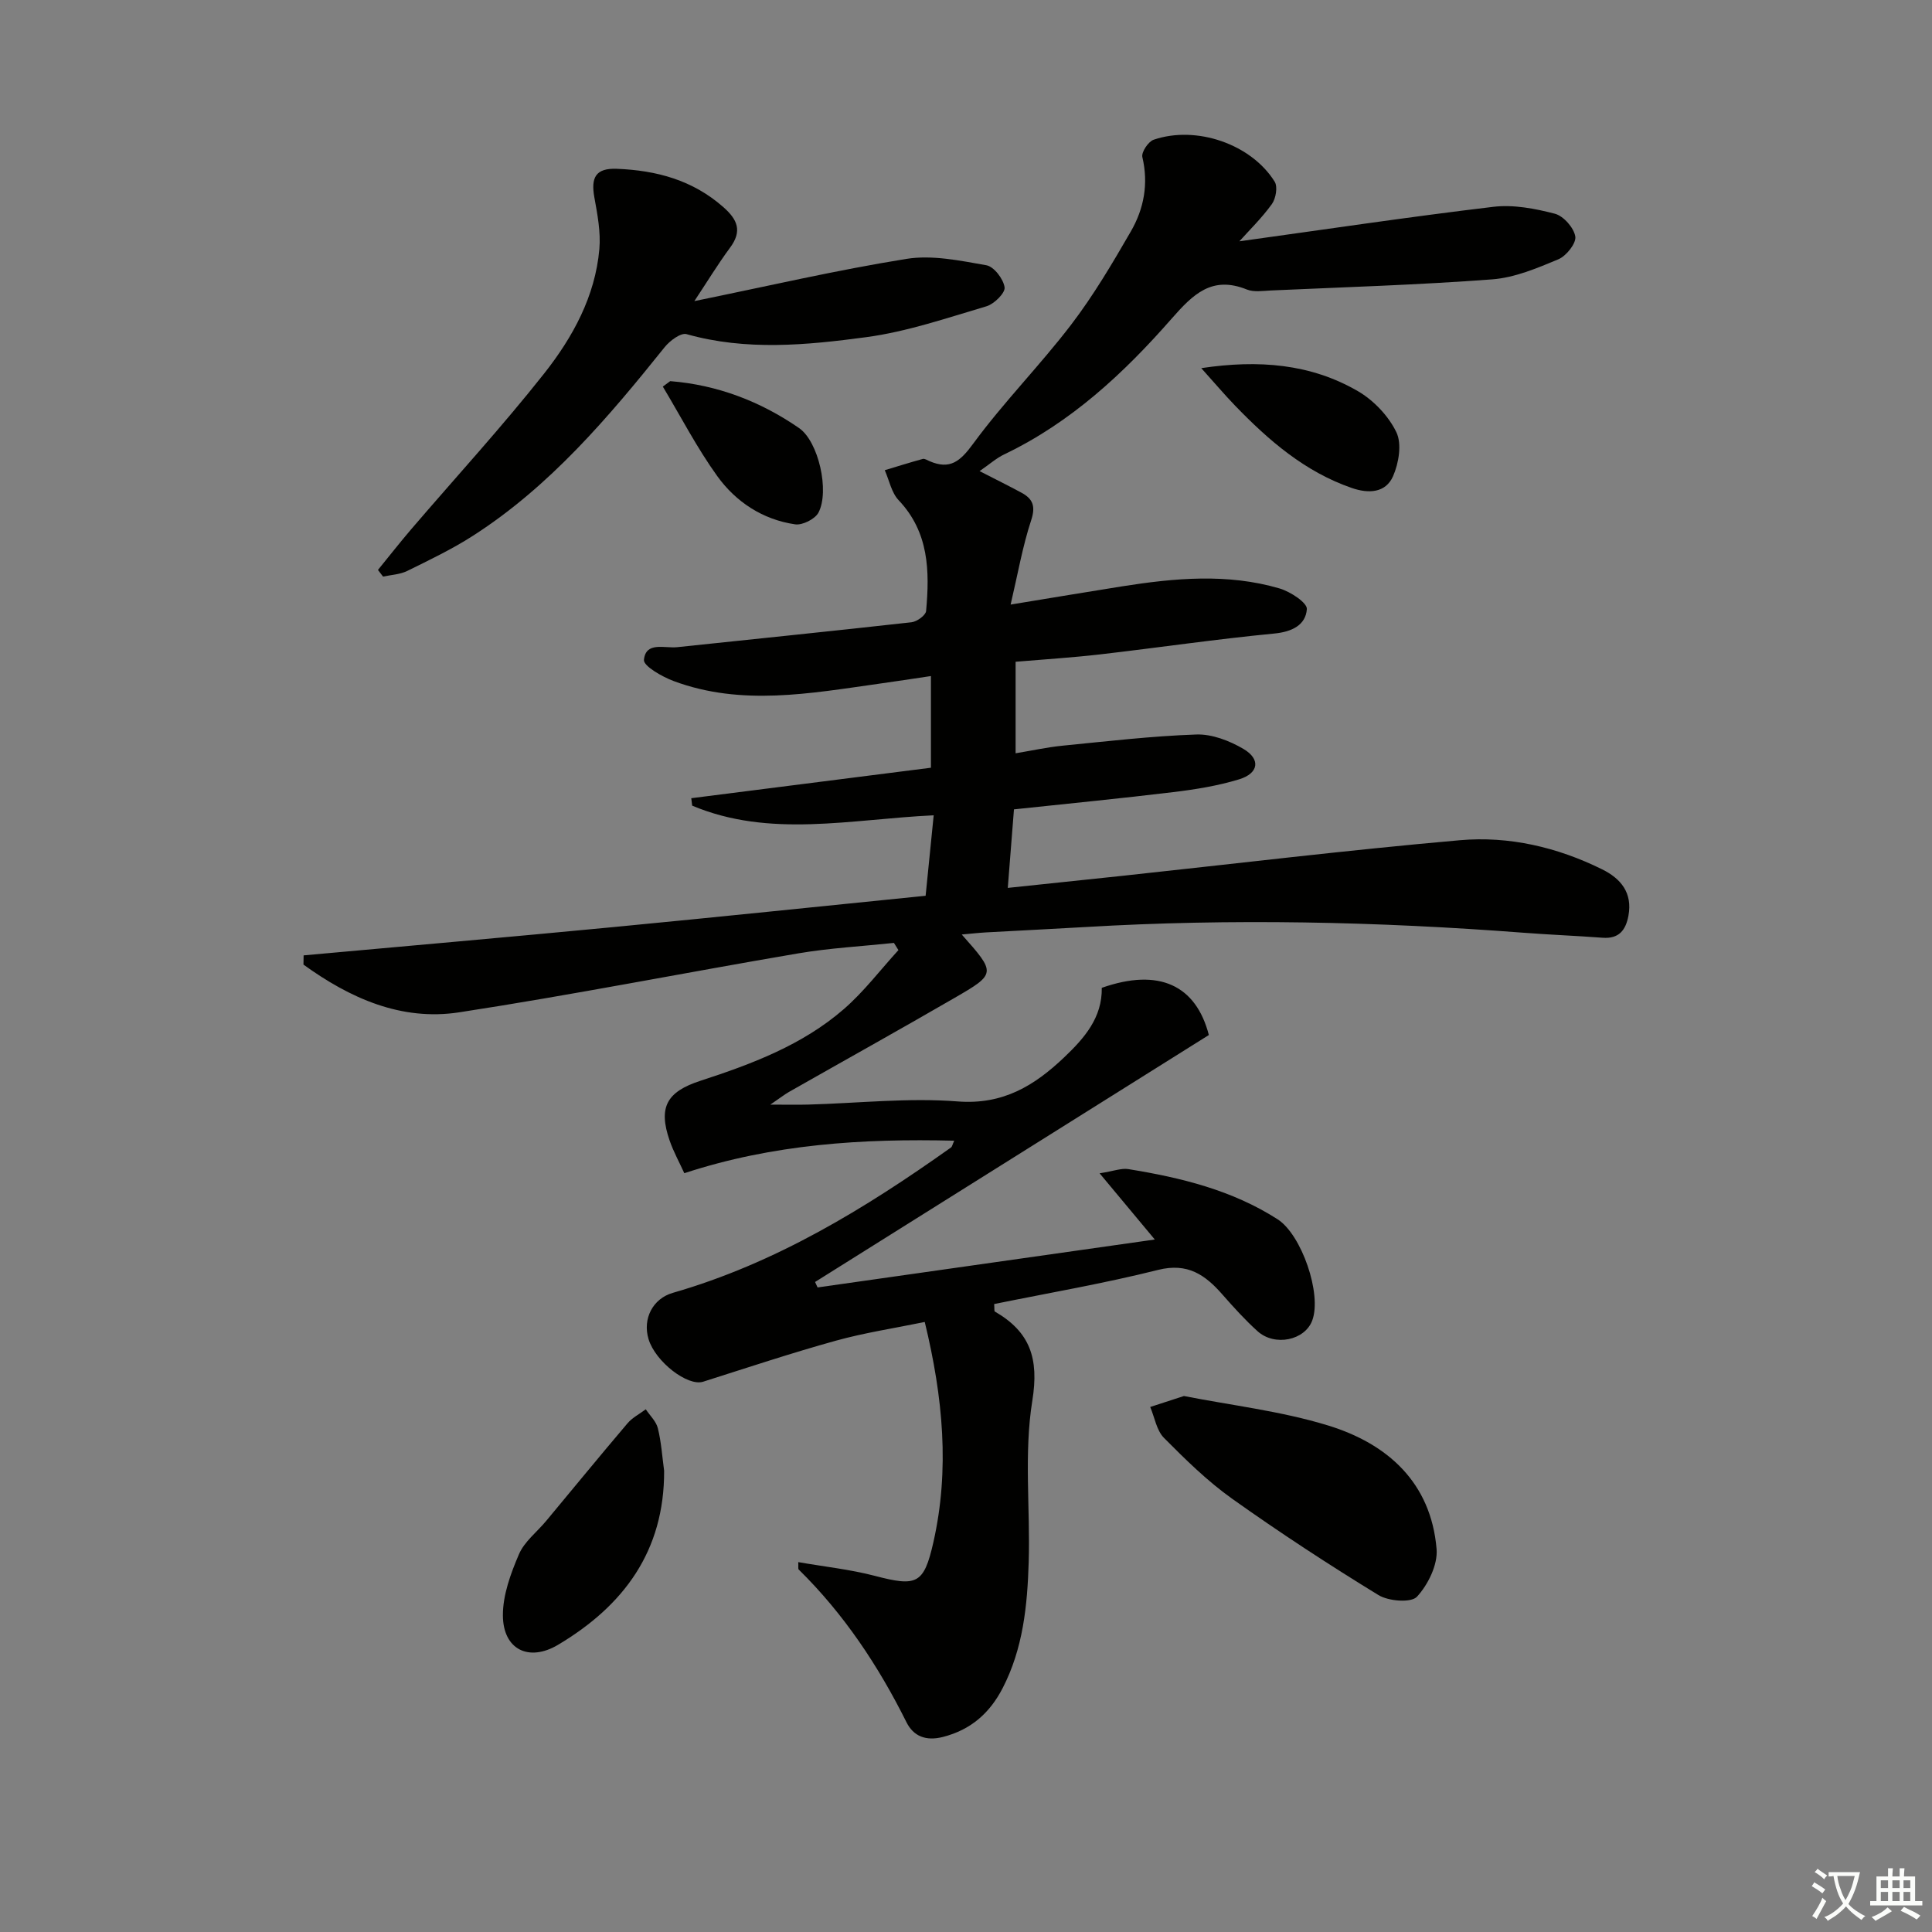 <svg enable-background="new 0 0 400 400" viewBox="0 0 400 400" xmlns="http://www.w3.org/2000/svg"><rect x="0" y="0" width="400" height="400" fill="#808080" stroke="none"/><path d="m377.9 391.2c-.2.3-.4.5-.6.8-.7-.6-1.4-1-2.2-1.5.2-.3.4-.5.5-.8.6.4 1.4.8 2.3 1.5zm-1.8 6.1c-.2-.2-.5-.4-.9-.6.4-.6.8-1.2 1.2-1.9s.7-1.3.9-1.9c.3.3.5.5.8.7-.7 1.3-1.4 2.6-2 3.7zm2.2-9c-.3.3-.5.5-.6.8-.6-.6-1.3-1.1-2-1.5.3-.3.5-.5.6-.7.6.5 1.3.9 2 1.4zm.3.2v-.9h2 4.5c-.3 1.3-.6 2.5-1 3.6s-.9 2.1-1.4 3c.4.5 1 1 1.6 1.4s1.2.8 1.9 1.1c-.3.2-.5.4-.8.8-.4-.3-1-.7-1.6-1.2s-1.2-1.1-1.6-1.6c-.5.6-1.1 1.1-1.7 1.6s-1.4.9-2.1 1.4c-.1-.3-.3-.5-.7-.8.6-.2 1.2-.5 1.9-1s1.4-1.1 2-1.8c-.5-.8-.9-1.6-1.2-2.5s-.6-2-.8-3.2c-.4.1-.7.1-1 .1zm2.5 2.7c.3 1 .7 1.7 1 2.2.3-.5.6-1.1 1-2s.6-1.9.9-3h-3.2-.4c.1.9.3 1.8.7 2.8z" fill="#fbfcfa"/><path d="m396.5 388.5v1.5 3.6h1.5v.9c-.4 0-1 0-1.7 0h-7.9c-.5 0-.9 0-1.2 0v-.9h1.3v-3.5c0-.7 0-1.2 0-1.6h2.4c0-.8 0-1.4 0-1.7h1c0 .3-.1.8-.1 1.7h1.5c0-.8 0-1.4 0-1.7h1c0 .3-.1.9-.1 1.7zm-8.2 9.2c-.2-.3-.5-.5-.8-.8.8-.3 1.4-.6 1.9-.9s1-.7 1.4-1.1c.3.3.6.5.9.8-1.6 1-2.8 1.6-3.4 2zm2.6-6.8v-1.6h-1.5v1.6zm0 2.7v-1.9h-1.5v1.9zm2.4-2.7v-1.6h-1.5v1.6zm0 2.7v-1.9h-1.5v1.9zm.2 2 .7-.8c.4.2.9.5 1.6.8s1.3.7 1.8 1c-.3.3-.5.6-.8.8-.4-.3-1.5-1-3.3-1.8zm2-4.7v-1.6h-1.4v1.6zm0 2.7v-1.9h-1.4v1.9z" fill="#fbfcfa"/><g fill="#010100"><path d="m165.27 323.42c5.37.94 10.71 1.5 15.84 2.84 8.68 2.27 10.16 1.76 12.13-6.92 3.41-15.07 2.01-30.01-1.78-45.64-6.26 1.29-12.44 2.22-18.42 3.88-9.23 2.56-18.33 5.59-27.47 8.49-3.2 1.01-9.86-4.12-11.29-8.8-1.29-4.25.89-8.41 5.02-9.6 21.25-6.11 39.78-17.43 57.6-30.1.22-.15.27-.54.66-1.4-19.01-.47-37.5.7-55.88 6.73-1.04-2.28-2.24-4.45-3.04-6.76-2.39-6.91-.6-10.1 6.36-12.37 10.63-3.46 21.13-7.4 29.7-14.84 4.17-3.62 7.56-8.12 11.31-12.22-.31-.5-.62-.99-.93-1.49-6.62.7-13.3 1.06-19.84 2.17-23.4 3.98-46.7 8.6-70.16 12.2-12.04 1.85-22.67-2.96-32.25-9.88.01-.64.02-1.27.03-1.91 21.39-1.94 42.79-3.81 64.18-5.86 21.48-2.06 42.93-4.3 64.6-6.48.56-5.59 1.07-10.65 1.67-16.66-17.18.81-33.93 4.76-50-2-.06-.51-.13-1.02-.19-1.54 16.51-2.1 33.02-4.2 49.62-6.31 0-6.45 0-12.4 0-18.98-3.79.56-7.31 1.11-10.85 1.6-14.16 1.99-28.36 4.65-42.38-.55-2.4-.89-6.31-3.12-6.19-4.4.38-3.86 4.28-2.35 6.9-2.63 16.17-1.71 32.35-3.35 48.51-5.16 1.12-.13 2.93-1.44 3.01-2.33.74-8.24.62-16.29-5.68-22.93-1.49-1.57-1.95-4.12-2.88-6.22 2.62-.79 5.23-1.61 7.86-2.33.4-.11.94.26 1.39.45 4.26 1.84 6.36.07 9.05-3.6 6.28-8.57 13.83-16.2 20.29-24.65 4.62-6.05 8.53-12.68 12.35-19.29 2.72-4.7 3.7-9.87 2.39-15.42-.23-1 1.23-3.2 2.34-3.58 8.84-3.02 20.21.9 25.06 8.69.66 1.06.24 3.49-.58 4.63-2.09 2.9-4.69 5.43-6.73 7.71 17.42-2.41 34.96-5.04 52.57-7.14 4.16-.5 8.64.36 12.75 1.43 1.79.47 3.94 2.91 4.23 4.72.22 1.4-1.86 4.02-3.5 4.71-4.4 1.84-9.05 3.81-13.72 4.16-15.25 1.15-30.54 1.61-45.82 2.3-1.66.08-3.52.38-4.96-.2-7.23-2.92-11.14.98-15.59 6.05-9.89 11.29-20.85 21.49-34.66 28.09-1.61.77-3 2.02-5.09 3.46 3.22 1.65 5.97 3.01 8.66 4.46 2.34 1.26 2.99 2.77 2.03 5.69-1.79 5.43-2.77 11.13-4.26 17.48 8.51-1.39 15.78-2.62 23.06-3.77 10.89-1.72 21.83-2.73 32.61.43 2.23.65 5.76 2.96 5.66 4.28-.24 3.29-3.04 4.7-6.77 5.06-12.06 1.16-24.05 2.93-36.09 4.32-5.73.66-11.5 1.02-17.44 1.52v18.95c3.34-.55 6.49-1.25 9.68-1.57 9.24-.91 18.48-2 27.74-2.32 3.24-.11 6.86 1.29 9.74 2.98 3.63 2.13 3.19 5.07-.91 6.31-4.41 1.34-9.04 2.09-13.63 2.64-10.71 1.3-21.44 2.34-32.96 3.57-.41 5.13-.82 10.33-1.28 16.26 8.41-.89 16.08-1.68 23.74-2.5 23.28-2.5 46.53-5.32 69.85-7.37 10.19-.9 20.19 1.44 29.47 6.03 3.88 1.92 6.31 4.86 5.44 9.6-.56 3-1.97 4.82-5.36 4.56-5.46-.41-10.94-.62-16.4-1.04-30.24-2.31-60.49-2.97-90.78-1.17-6.8.4-13.61.72-20.42 1.1-1.57.09-3.14.27-5.07.44 7.11 8.01 7.17 8.12-1.55 13.16-11.34 6.57-22.8 12.94-34.2 19.42-.96.55-1.84 1.25-3.88 2.64 3.44 0 5.66.05 7.87-.01 10.31-.28 20.69-1.45 30.91-.65 9.41.73 15.91-3.28 22.08-9.15 4.16-3.96 7.87-8.2 7.76-14.37 11.88-4.18 19.51-.52 22.17 9.77-27.32 17.13-54.42 34.13-81.53 51.13.17.38.35.75.52 1.13 23.11-3.28 46.22-6.57 69.82-9.92-3.73-4.48-7.16-8.59-11.43-13.71 2.93-.46 4.51-1.1 5.94-.87 10.87 1.76 21.49 4.34 30.93 10.4 4.93 3.17 9.19 15.44 7.16 20.93-1.52 4.12-7.76 5.45-11.33 2.23-2.59-2.34-4.95-4.95-7.25-7.57-3.57-4.08-7.2-6.66-13.34-5.12-11.23 2.82-22.67 4.77-33.94 7.07.08.98-.01 1.46.14 1.55 7.29 4.21 9.18 9.69 7.76 18.47-1.76 10.9-.41 22.27-.75 33.42-.27 8.97-1.16 17.91-5.41 26.11-2.66 5.13-6.54 8.58-12.32 10.07-3.56.92-6.13-.14-7.58-3.05-5.83-11.7-12.97-22.43-22.32-31.62-.13-.15-.03-.58-.08-1.52z"/><path d="m143.76 62.34c15.02-3.06 29.38-6.41 43.9-8.74 5.33-.86 11.11.36 16.56 1.32 1.57.28 3.52 2.83 3.77 4.57.17 1.14-2.15 3.45-3.74 3.92-8.23 2.43-16.48 5.27-24.93 6.4-12.32 1.65-24.81 2.86-37.18-.63-1.18-.33-3.44 1.35-4.5 2.66-11.7 14.59-23.75 28.82-39.68 39.06-4.32 2.78-9 5.02-13.63 7.3-1.5.74-3.33.81-5.02 1.18-.35-.46-.71-.92-1.06-1.38 2.31-2.83 4.56-5.71 6.94-8.49 9.19-10.73 18.77-21.16 27.52-32.24 5.87-7.45 10.52-15.91 11.38-25.69.31-3.53-.4-7.21-1.04-10.75-.71-3.98.18-6.07 4.69-5.88 8.21.33 15.68 2.34 22.02 7.93 2.94 2.59 3.95 4.95 1.39 8.4-2.55 3.45-4.78 7.13-7.39 11.06z"/><path d="m245.12 289.03c9.74 1.92 20.03 3.1 29.78 6.08 12.35 3.77 21.37 11.81 22.53 25.6.27 3.25-1.76 7.37-4.06 9.87-1.21 1.31-5.89.94-7.98-.34-10.31-6.31-20.45-12.94-30.3-19.95-5.11-3.64-9.67-8.12-14.1-12.59-1.54-1.55-1.93-4.24-2.85-6.4 2.1-.68 4.2-1.36 6.98-2.27z"/><path d="m137.5 304.5c.07 16.62-8.37 27.96-21.98 36.05-6.05 3.59-11.37.95-11.4-6.09-.02-4.24 1.61-8.67 3.32-12.66 1.12-2.63 3.73-4.61 5.64-6.91 5.61-6.74 11.16-13.53 16.84-20.21 1-1.18 2.51-1.94 3.78-2.9.86 1.3 2.15 2.49 2.5 3.92.71 2.86.9 5.85 1.3 8.8z"/><path d="m248.71 76.22c11.88-1.78 22.64-.91 32.42 4.76 3.27 1.9 6.36 5.15 7.98 8.52 1.16 2.42.49 6.41-.7 9.11-1.52 3.43-5.01 3.64-8.54 2.42-9.73-3.36-17.22-9.86-24.19-17.08-2.19-2.27-4.23-4.69-6.97-7.73z"/><path d="m138.76 78.91c9.76.78 18.66 4.18 26.68 9.72 4.02 2.77 6.35 13.03 4.02 17.49-.7 1.34-3.32 2.66-4.83 2.44-6.71-.98-12.26-4.62-16.13-9.99-4.21-5.85-7.55-12.33-11.27-18.53.52-.38 1.03-.75 1.53-1.13z"/></g></svg>